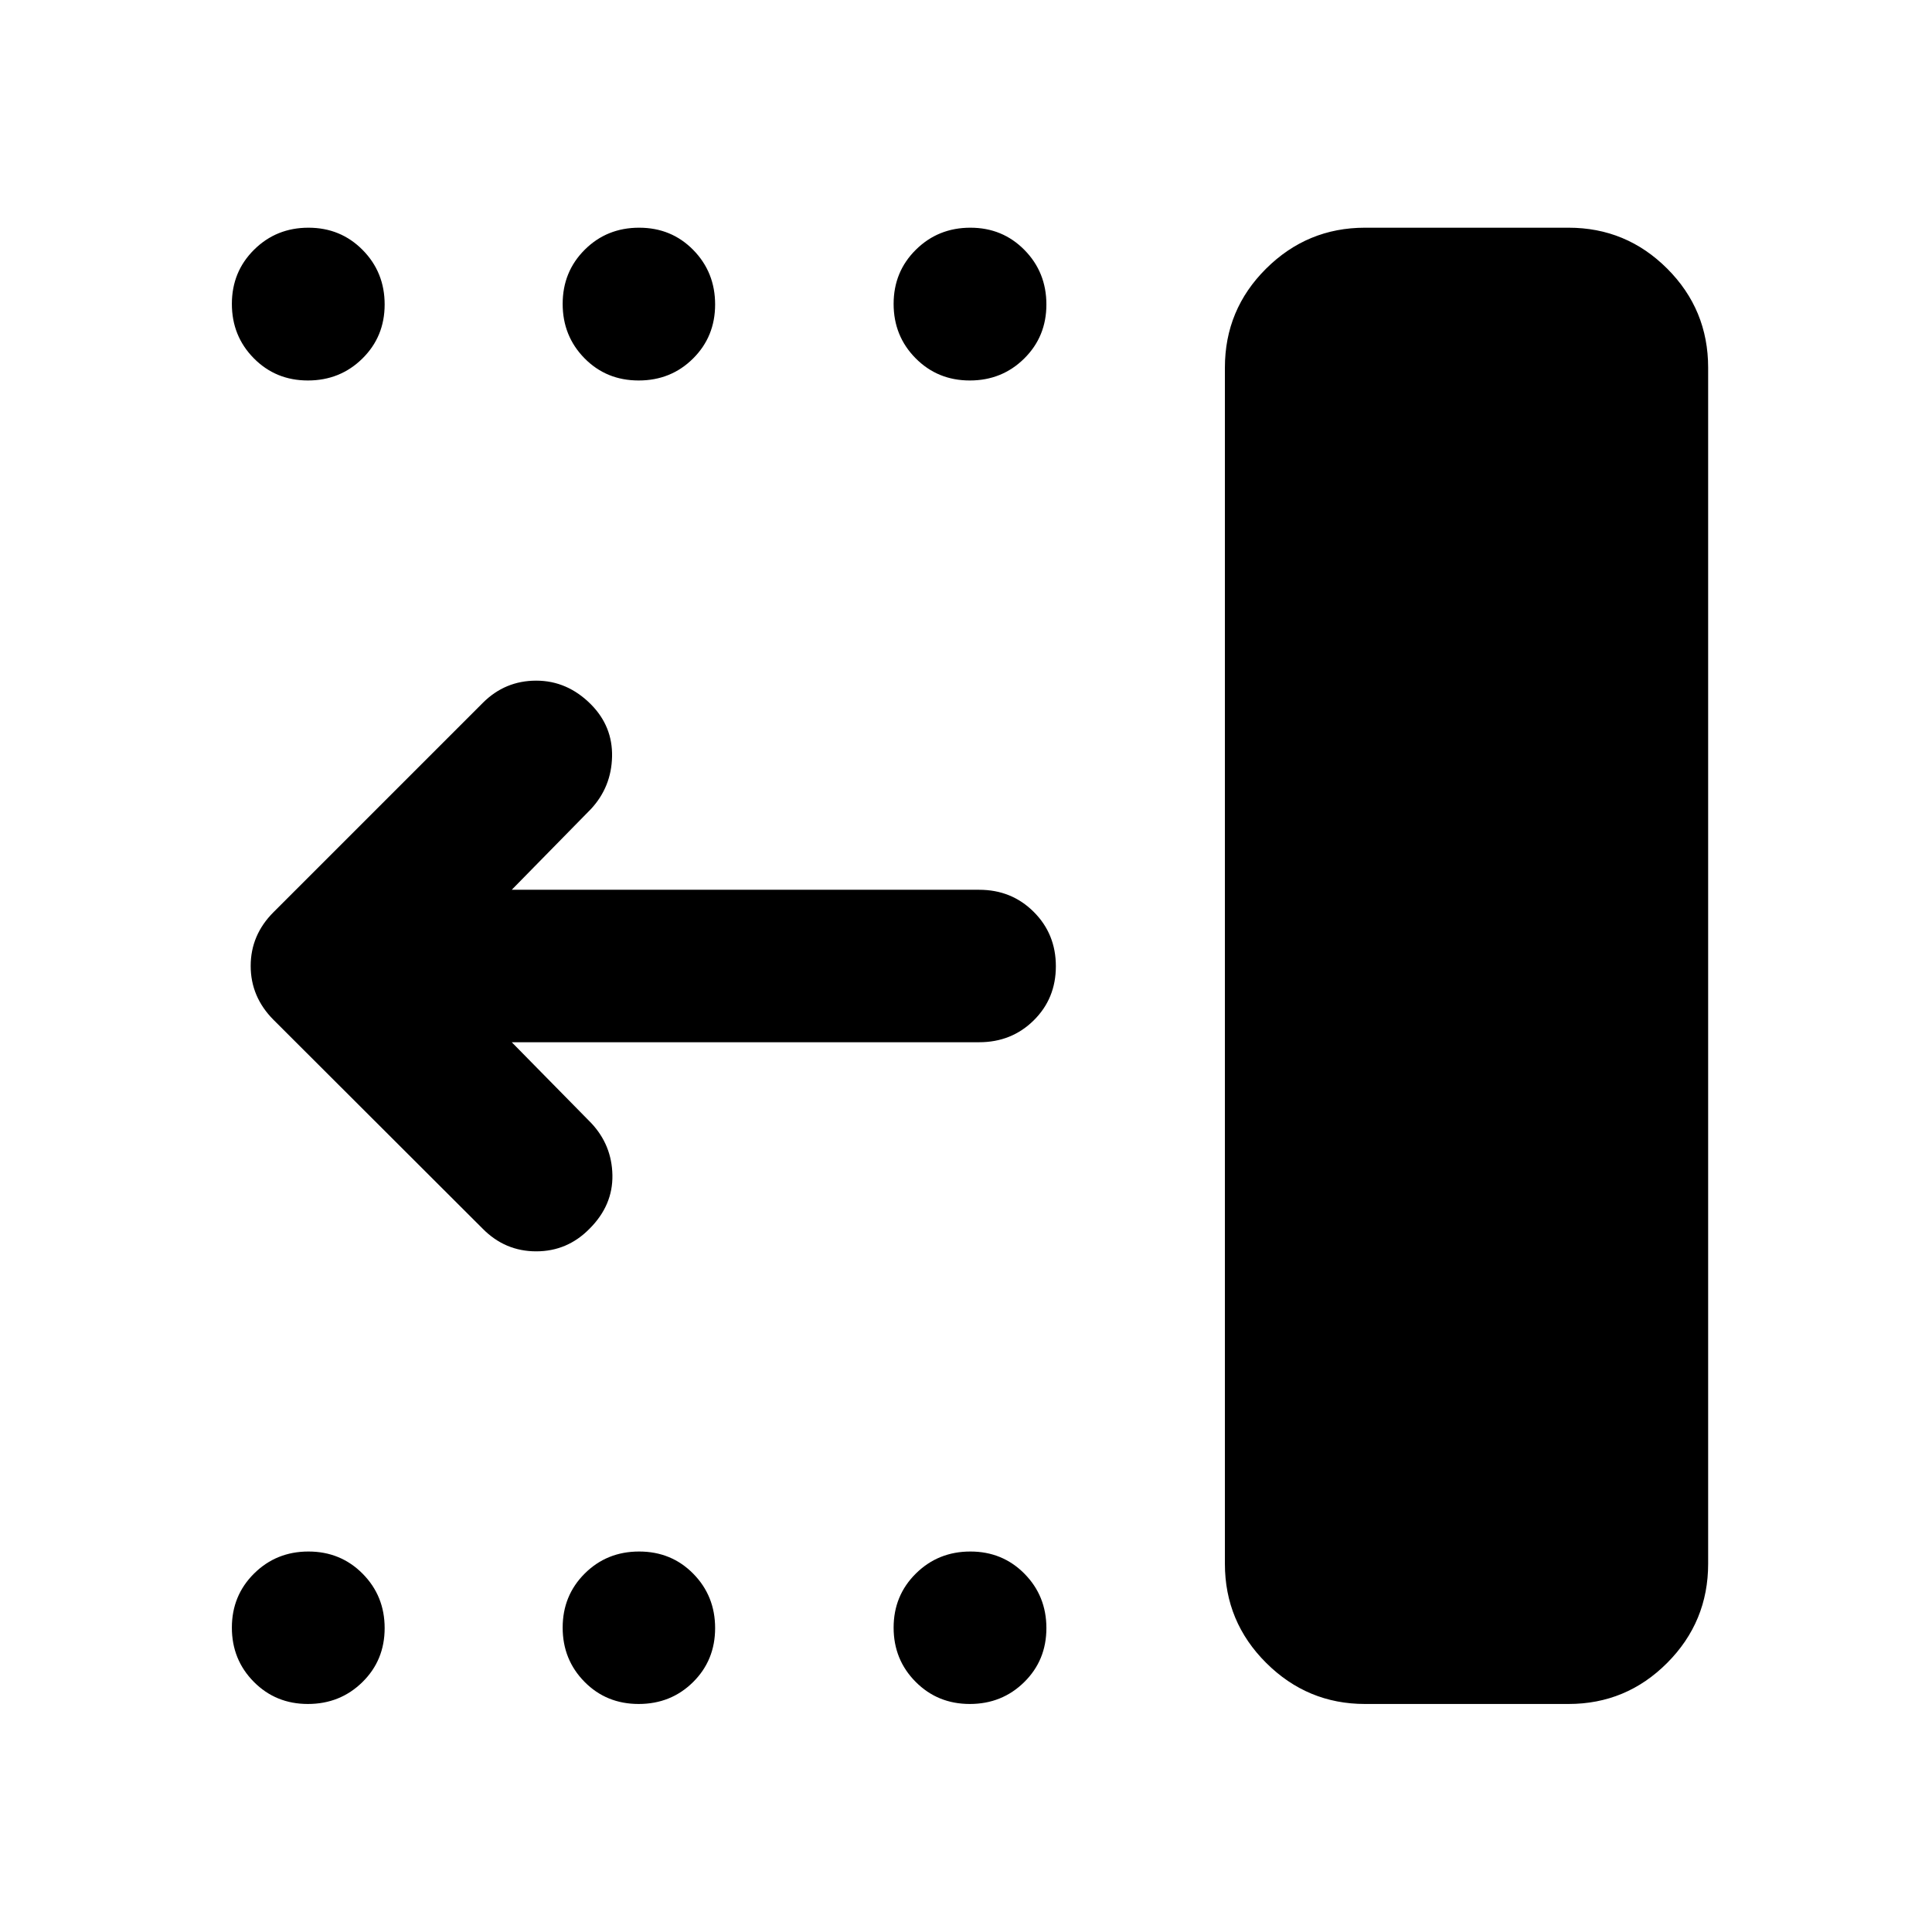 <svg xmlns="http://www.w3.org/2000/svg" height="40" viewBox="0 -960 960 960" width="40"><path d="M678.254-113.304q-28.609 0-49.109-20.42-20.5-20.421-20.5-49.258v-594.337q0-28.855 20.472-49.196 20.472-20.34 49.144-20.34h101.131q28.695 0 49.036 20.34 20.34 20.341 20.34 49.196v594.337q0 28.837-20.34 49.258-20.341 20.42-49.036 20.42H678.254Zm-196.36 0q-15.988 0-26.923-11.002-10.935-11.001-10.935-26.942 0-15.94 11.062-26.875t27.091-10.935q15.962 0 26.861 11.034 10.899 11.033 10.899 27.022 0 15.988-11.033 26.843-11.034 10.855-27.022 10.855Zm-164.547 0q-16.05 0-26.905-11.002-10.855-11.001-10.855-26.942 0-15.94 10.972-26.875t27.022-10.935q16.049 0 26.904 11.034 10.855 11.033 10.855 27.022 0 15.988-10.972 26.843t-27.021 10.855Zm-164.37 0q-15.962 0-26.861-11.002-10.899-11.001-10.899-26.942 0-15.94 11.034-26.875 11.033-10.935 27.021-10.935 15.989 0 26.923 11.034 10.935 11.033 10.935 27.022 0 15.988-11.062 26.843-11.061 10.855-27.091 10.855Zm328.917-657.638q-15.988 0-26.923-11.034-10.935-11.033-10.935-27.022 0-15.988 11.062-26.922 11.062-10.935 27.091-10.935 15.962 0 26.861 11.062 10.899 11.061 10.899 27.091 0 15.962-11.033 26.861-11.034 10.899-27.022 10.899Zm-164.547 0q-16.05 0-26.905-11.034-10.855-11.033-10.855-27.022 0-15.988 10.972-26.922 10.972-10.935 27.022-10.935 16.049 0 26.904 11.062 10.855 11.061 10.855 27.091 0 15.962-10.972 26.861-10.972 10.899-27.021 10.899Zm-164.37 0q-15.962 0-26.861-11.034-10.899-11.033-10.899-27.022 0-15.988 11.034-26.922 11.033-10.935 27.021-10.935 15.989 0 26.923 11.062 10.935 11.061 10.935 27.091 0 15.962-11.062 26.861-11.061 10.899-27.091 10.899Zm101.305 328.819 39.493 40.159q10.275 10.942 10.529 25.917.253 14.974-11.327 26.555-11.035 11.275-26.535 11.275t-26.602-11.261L135.92-453.239q-11.355-11.413-11.355-26.79 0-15.377 11.355-26.732l104-104q11.022-11.022 26.514-11.029 15.493-.007 27.247 11.826 10.782 10.907 10.449 25.946-.333 15.04-10.449 25.982l-39.399 40.159h232.261q16.099 0 27.104 10.972 11.005 10.972 11.005 27.022 0 16.05-11.005 26.905t-27.104 10.855H254.282Z"/></svg>